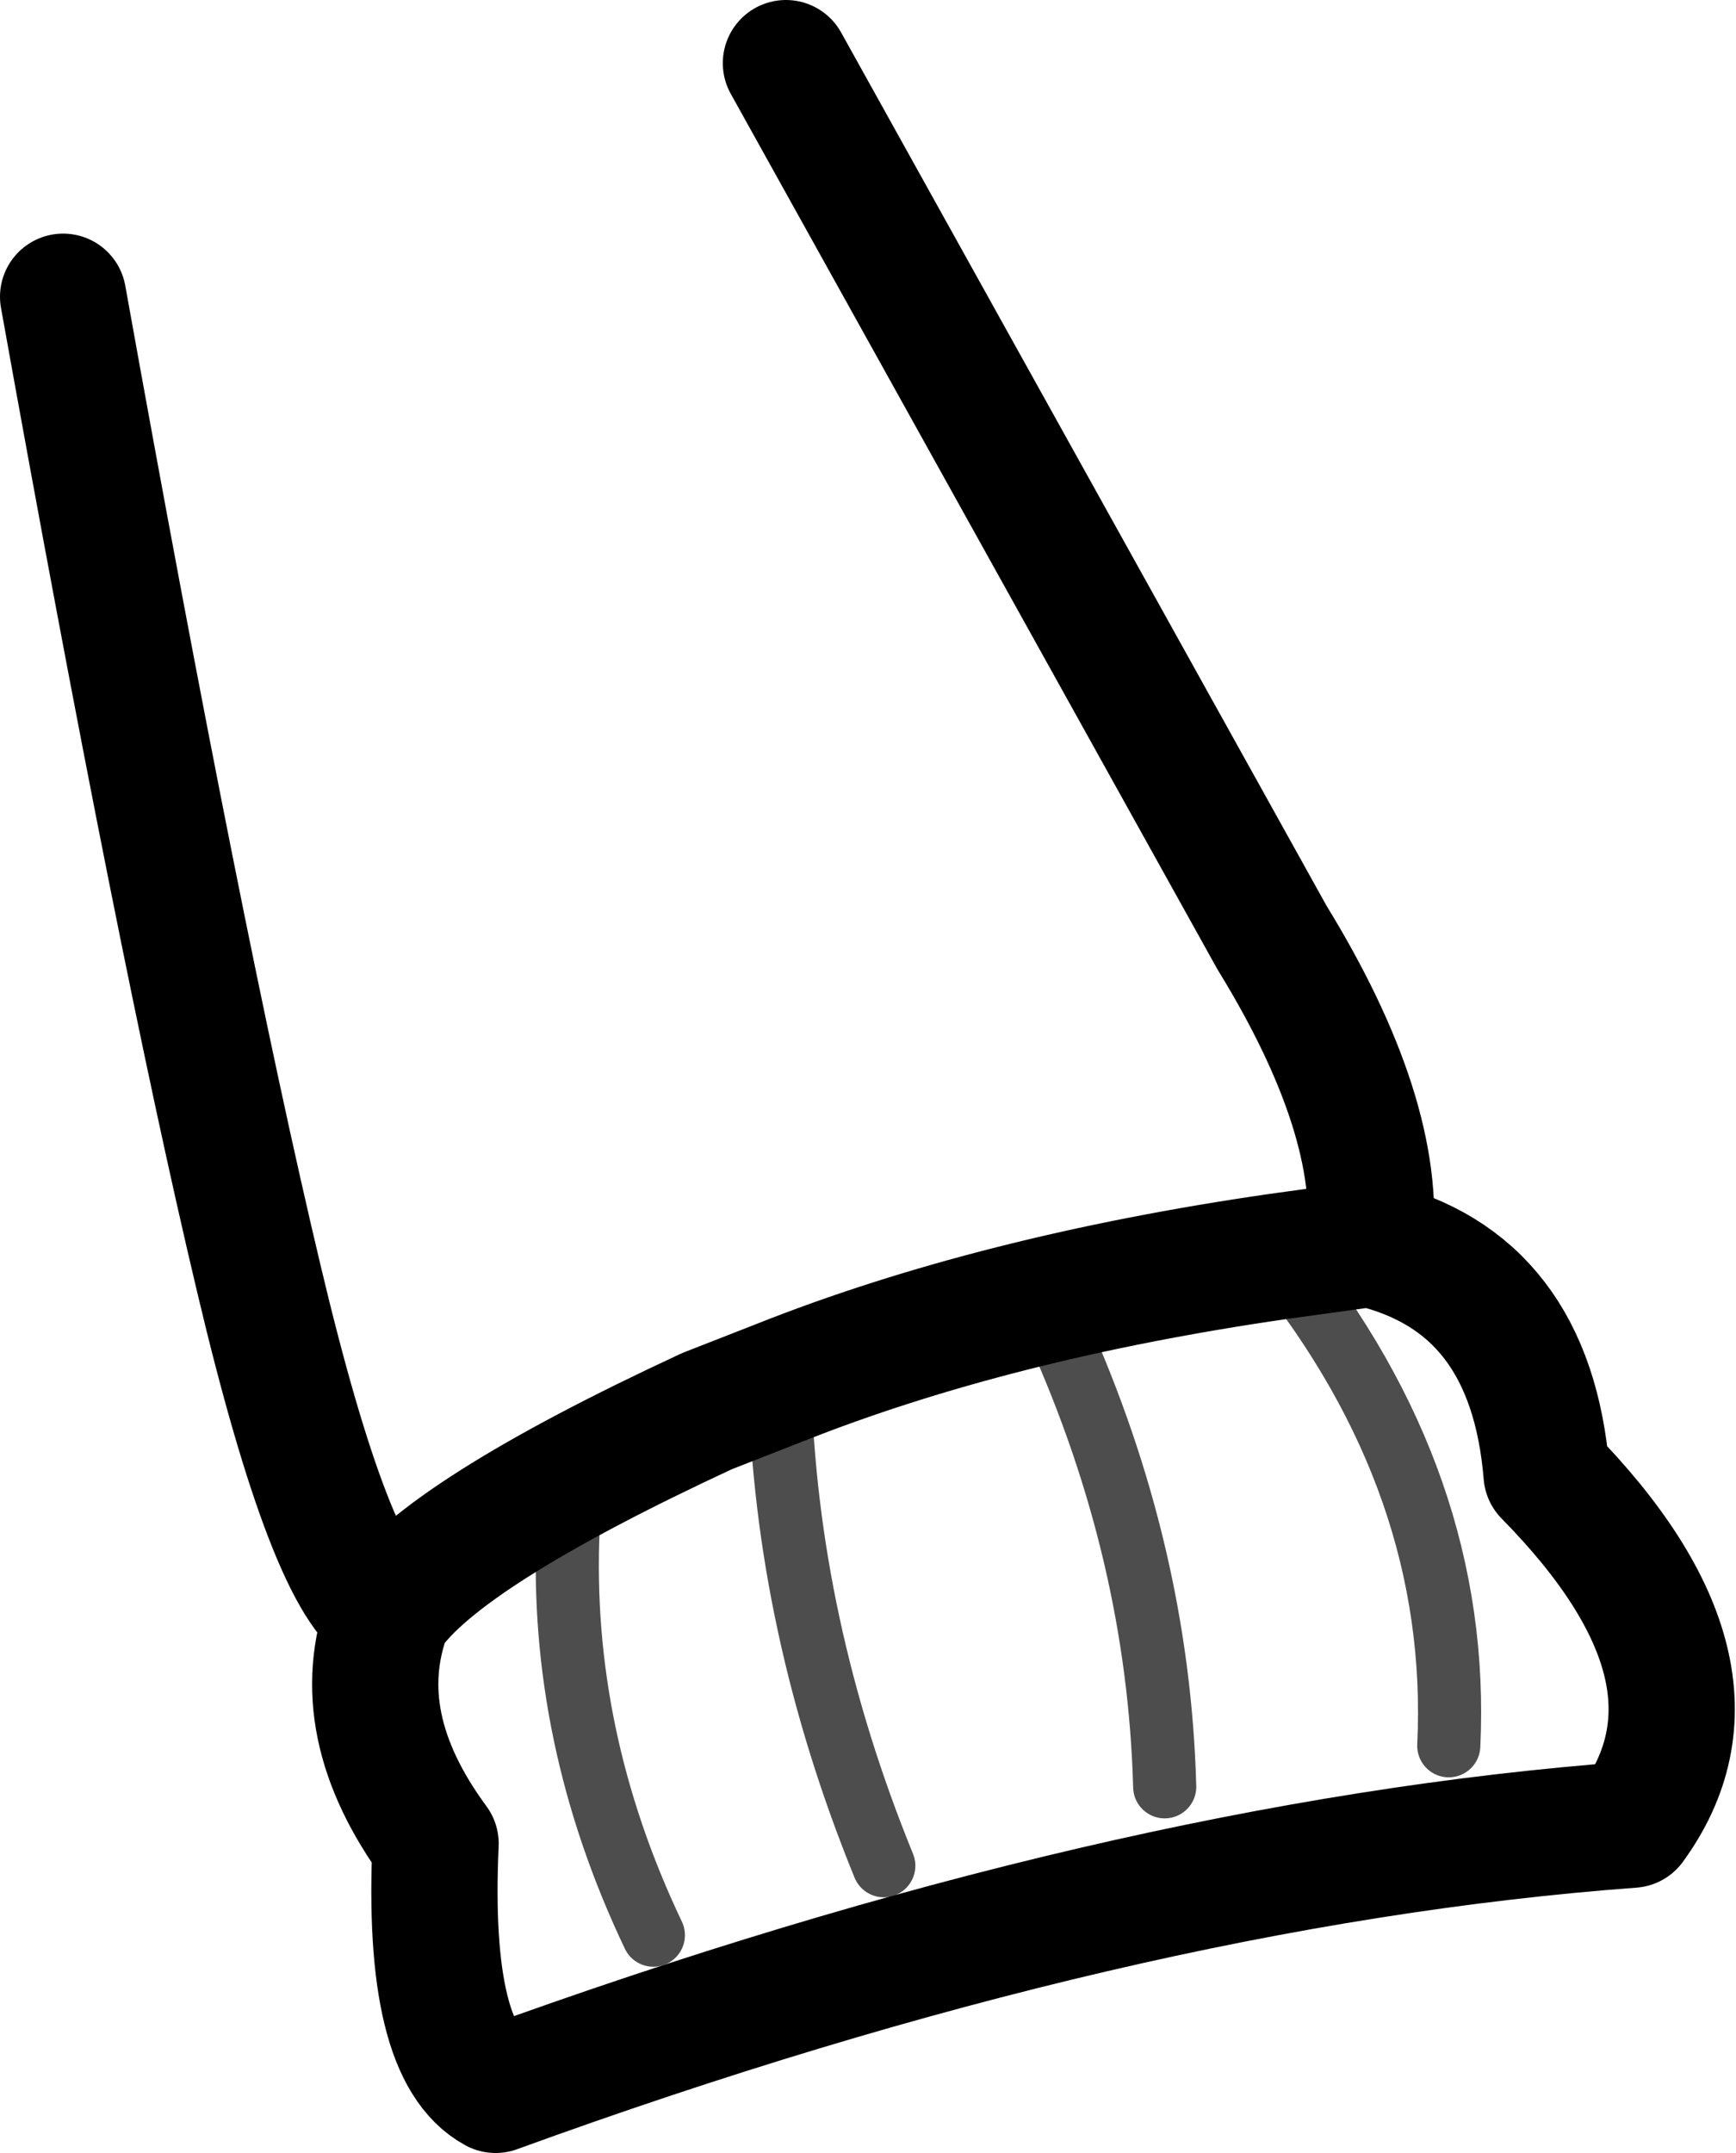 <?xml version="1.0" encoding="UTF-8" standalone="no"?>
<svg xmlns:xlink="http://www.w3.org/1999/xlink" height="34.1px" width="27.5px" xmlns="http://www.w3.org/2000/svg">
  <g transform="matrix(1.0, 0.0, 0.0, 1.0, 12.9, 17.45)">
    <path d="M-3.9 6.75 Q-4.05 10.05 -2.55 13.2 M7.35 2.45 Q10.25 6.05 10.05 10.2 M3.85 3.6 Q5.45 7.15 5.55 10.85 M1.1 12.1 Q-0.45 8.3 -0.55 4.45" fill="none" stroke="#000000" stroke-linecap="round" stroke-linejoin="round" stroke-opacity="0.698" stroke-width="1.0"/>
    <path d="M-0.45 -16.45 L7.25 -2.6 Q9.0 0.25 8.8 2.25 11.35 2.85 11.6 5.9 14.7 9.05 12.95 11.45 4.85 12.05 -5.05 15.65 -6.15 15.05 -6.0 11.75 -7.4 9.85 -6.75 8.1 -7.65 7.65 -8.8 2.8 -10.05 -2.45 -11.9 -12.75 M-0.55 4.45 L-1.7 4.9 Q-5.9 6.85 -6.75 8.1 M8.8 2.25 L7.35 2.45 Q2.85 3.1 -0.55 4.45" fill="none" stroke="#000000" stroke-linecap="round" stroke-linejoin="round" stroke-width="2.0"/>
  </g>
</svg>
